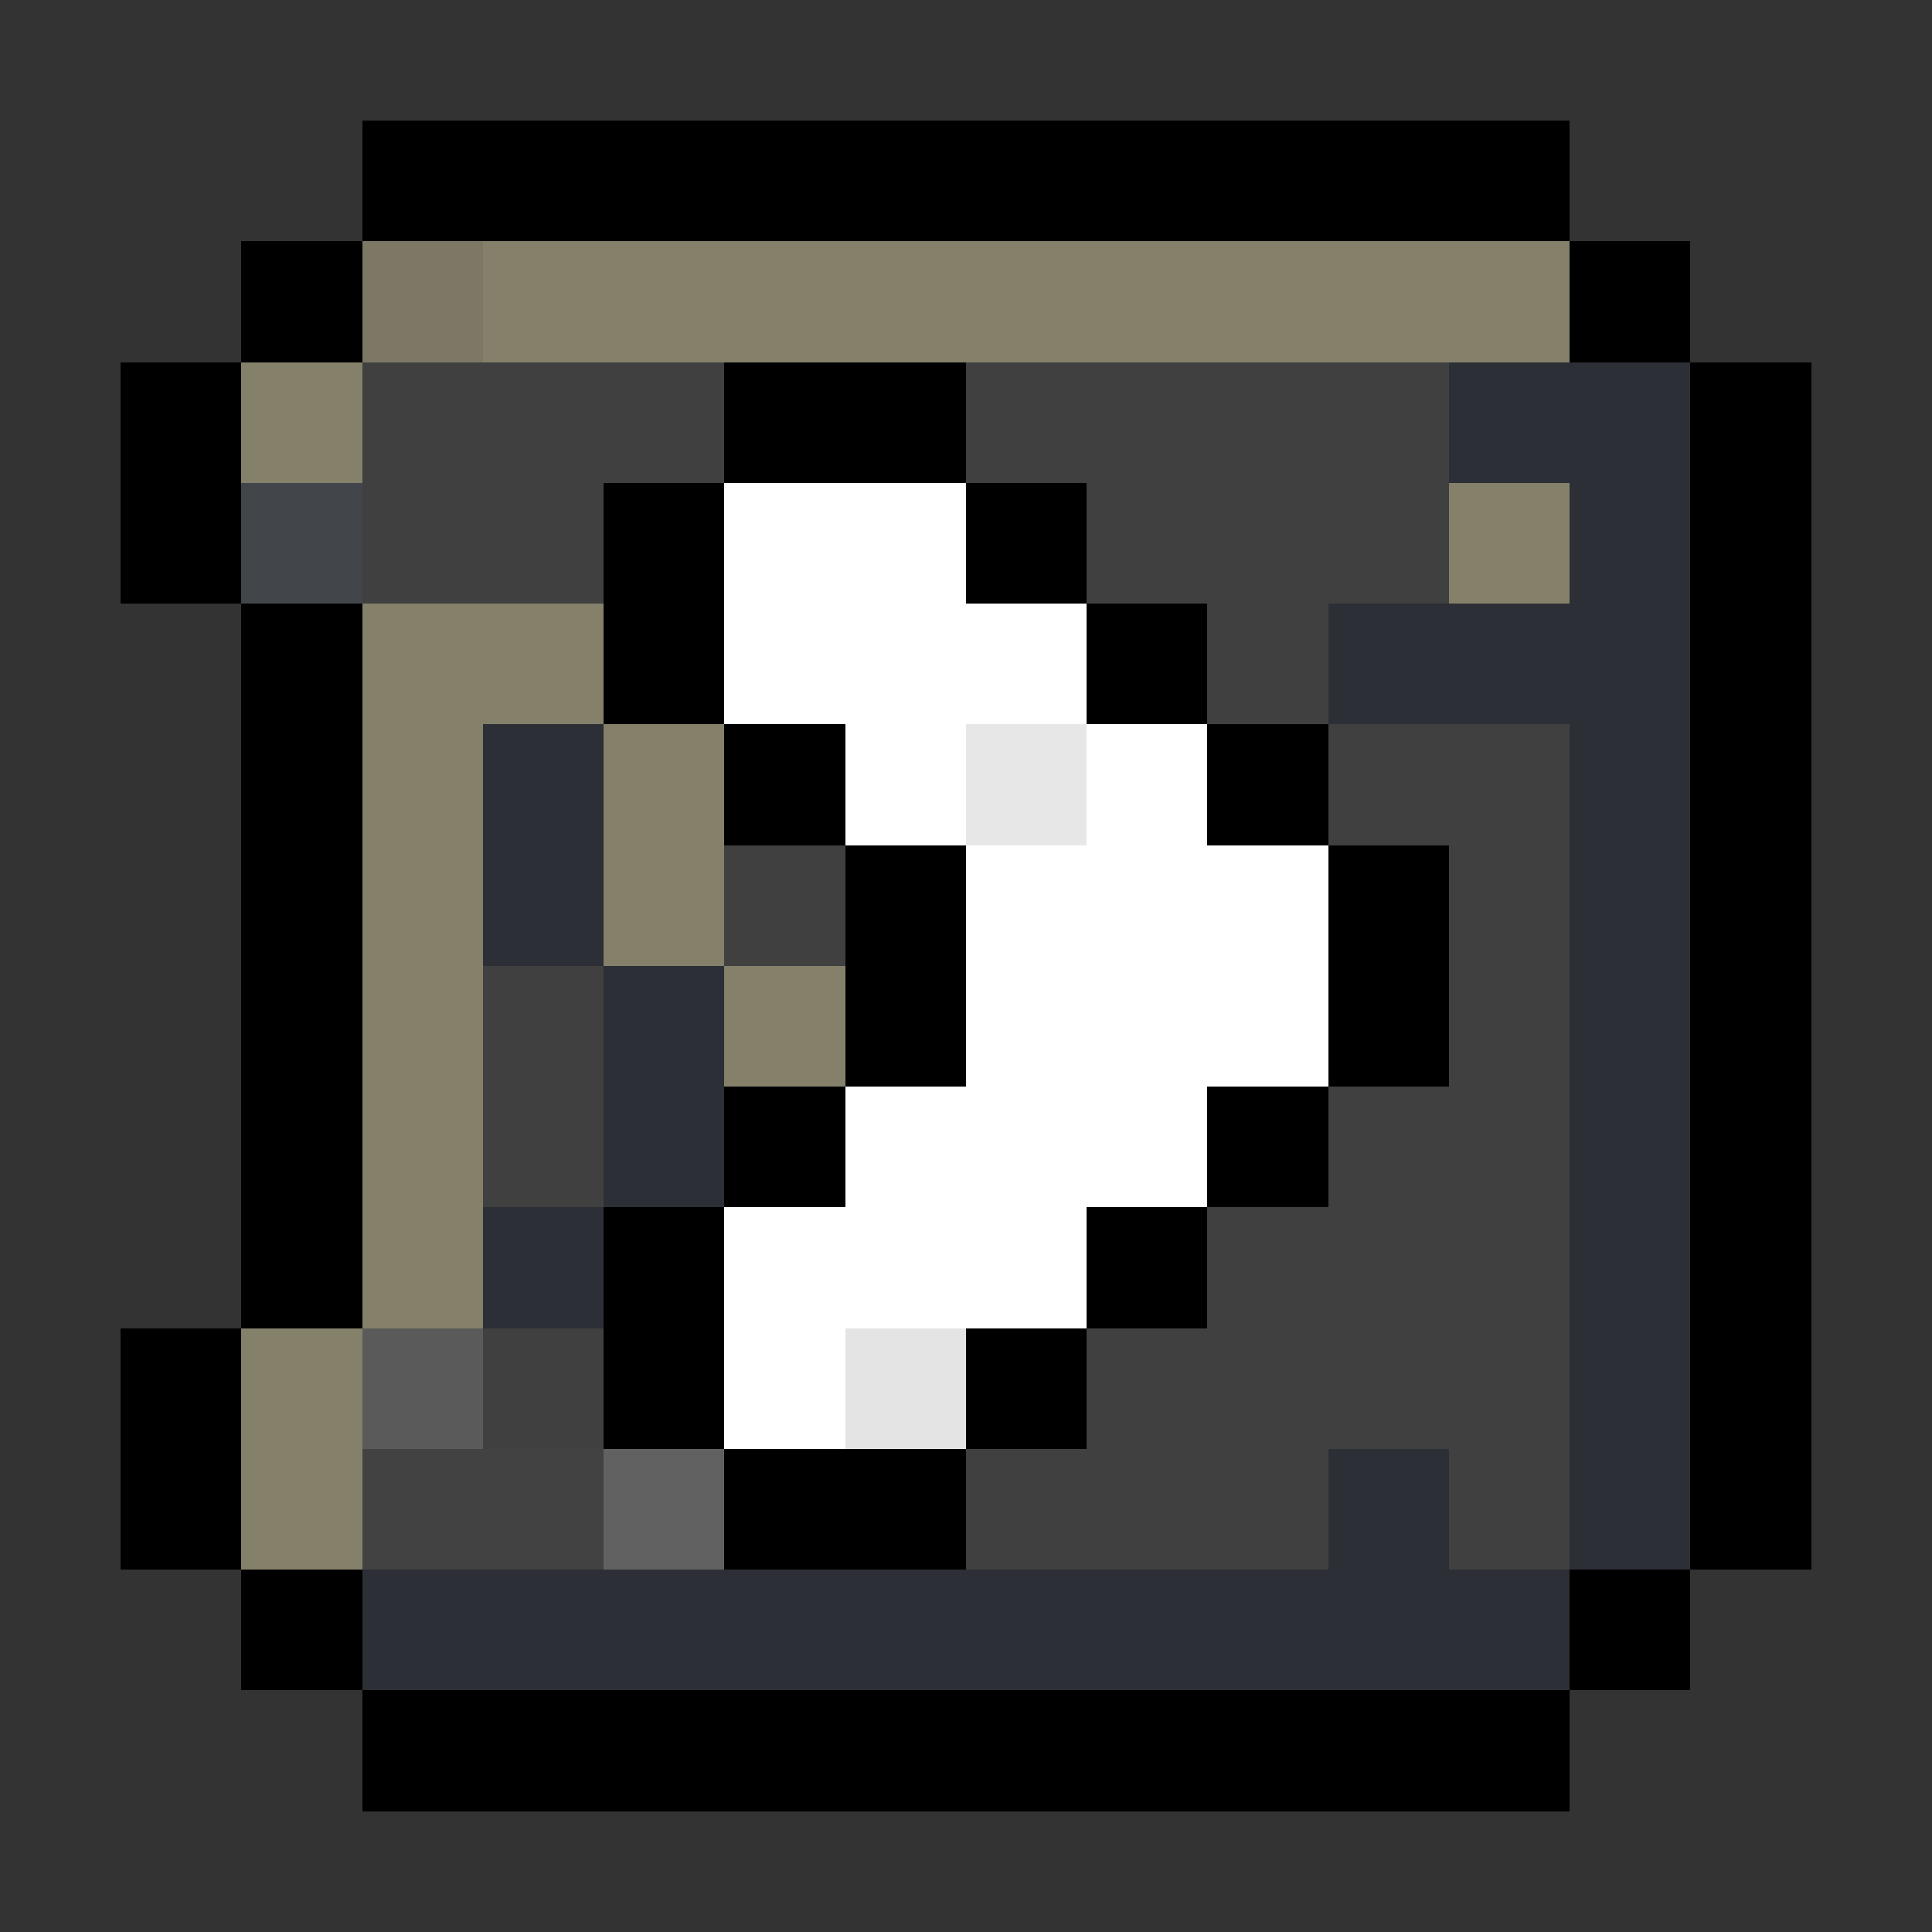 <svg xmlns="http://www.w3.org/2000/svg" viewBox="0 -0.5 16 16" shape-rendering="crispEdges"><rect x="0" y="-0.5" width="16" height="16" fill="#333333" stroke="none"/><path stroke="#000" d="M3 1h10M2 2h1m10 0h1M1 3h1m4 0h2m6 0h1M1 4h1m3 0h1m2 0h1m5 0h1M2 5h1m2 0h1m3 0h1m4 0h1M2 6h1m3 0h1m3 0h1m3 0h1M2 7h1m4 0h1m3 0h1m2 0h1M2 8h1m4 0h1m3 0h1m2 0h1M2 9h1m3 0h1m3 0h1m3 0h1M2 10h1m2 0h1m3 0h1m4 0h1M1 11h1m3 0h1m2 0h1m5 0h1M1 12h1m4 0h2m6 0h1M2 13h1m10 0h1M3 14h10"/><path stroke="#7c7865" d="M3 2h1"/><path stroke="#84806a" d="M4 2h9M2 3h1m9 1h1M3 5h2M3 6h1m1 0h1M3 7h1m1 0h1M3 8h1m2 0h1M3 9h1m-1 1h1m-2 1h1m-1 1h1"/><path stroke="#404040" d="M3 3h3m2 0h4M3 4h2m4 0h3m-2 1h1m0 1h2M6 7h1m5 0h1M4 8h1m7 0h1M4 9h1m6 0h2m-3 1h3m-9 1h1m4 0h4m-5 1h3m1 0h1"/><path stroke="#2c2f35" d="M12 3h2m-1 1h1m-3 1h3M4 6h1m8 0h1M4 7h1m8 0h1M5 8h1m7 0h1M5 9h1m7 0h1M4 10h1m8 0h1m-1 1h1m-3 1h1m1 0h1M3 13h10"/><path stroke="#42464b" d="M2 4h1"/><path stroke="#fff" d="M6 4h2M6 5h3M7 6h1m1 0h1M8 7h3M8 8h3M7 9h3m-4 1h3m-3 1h1"/><path stroke="#e7e7e7" d="M8 6h1"/><path stroke="#5a5a5a" d="M3 11h1"/><path stroke="#e4e4e4" d="M7 11h1"/><path stroke="#424242" d="M3 12h2"/><path stroke="#616161" d="M5 12h1"/></svg>